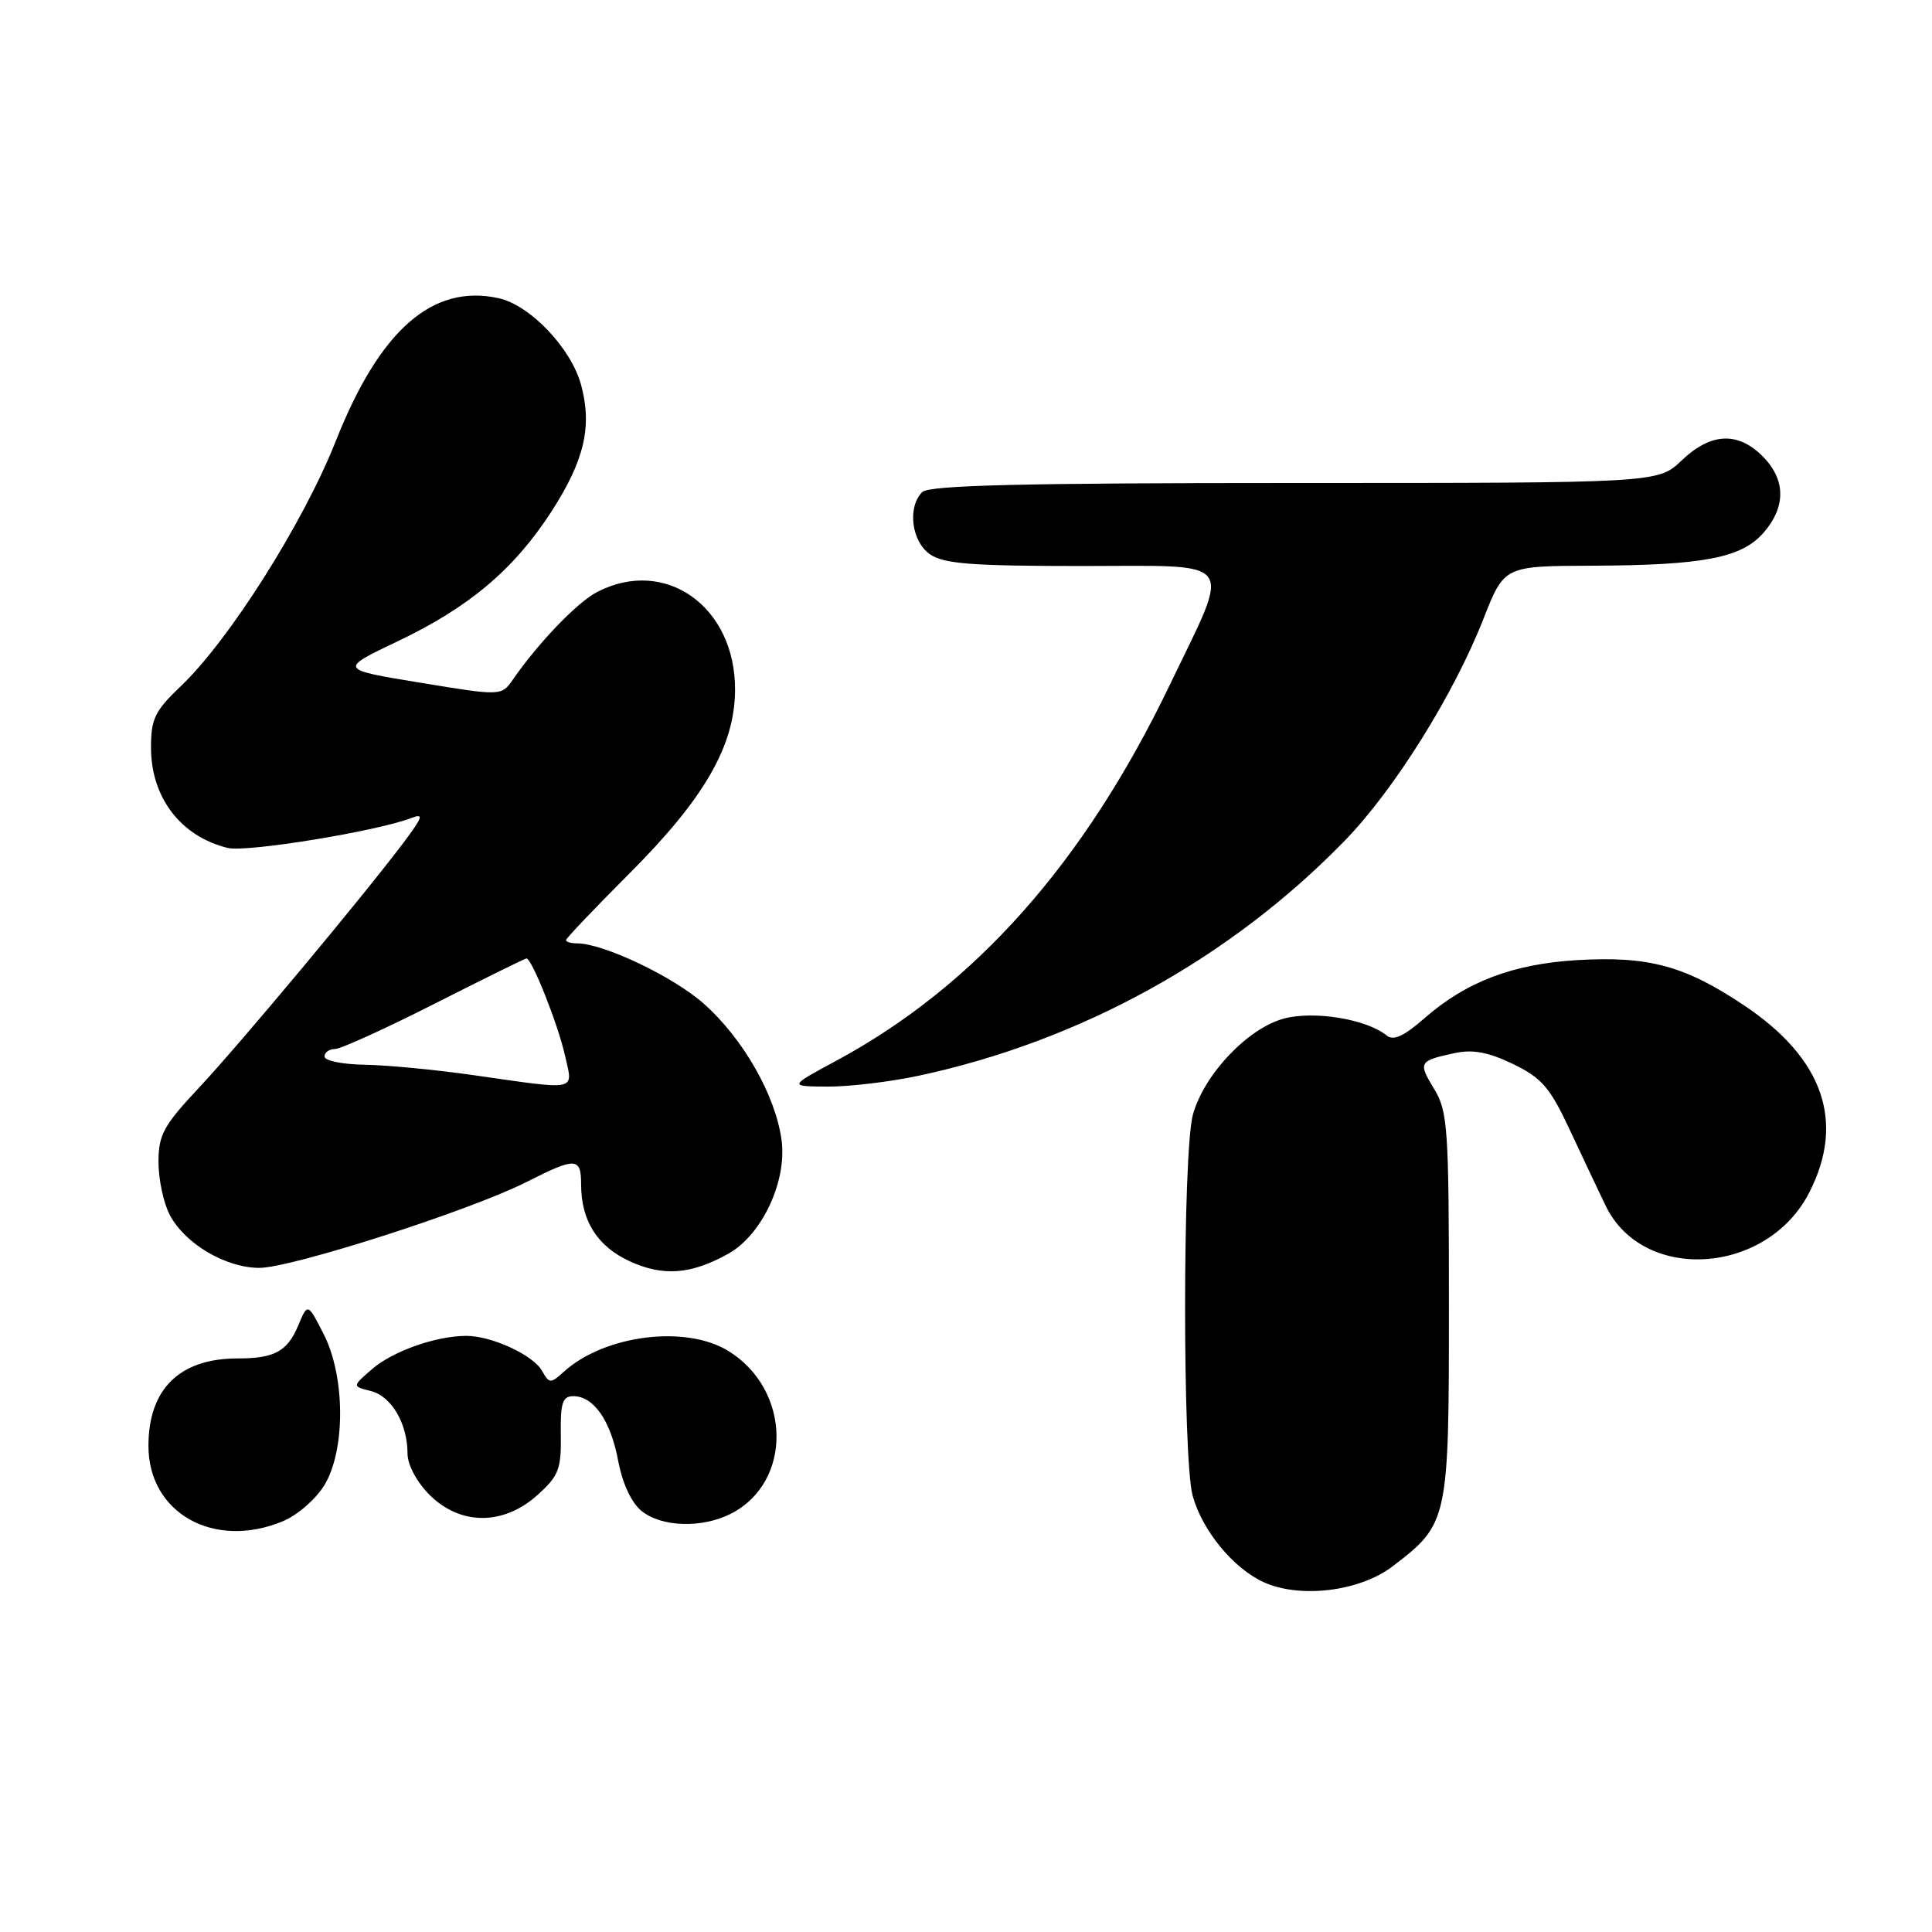 <?xml version="1.0" encoding="UTF-8" standalone="no"?>
<!DOCTYPE svg PUBLIC "-//W3C//DTD SVG 1.1//EN" "http://www.w3.org/Graphics/SVG/1.1/DTD/svg11.dtd" >
<svg xmlns="http://www.w3.org/2000/svg" xmlns:xlink="http://www.w3.org/1999/xlink" version="1.1" viewBox="0 0 256 256">
 <g >
 <path fill="currentColor"
d=" M 184.51 207.56 C 191.92 201.91 191.99 201.56 191.99 173.00 C 191.99 149.44 191.84 147.26 190.03 144.29 C 187.88 140.76 188.00 140.56 192.76 139.54 C 195.15 139.02 197.23 139.42 200.49 140.99 C 204.32 142.85 205.39 144.10 208.06 149.83 C 209.77 153.50 211.89 157.97 212.76 159.77 C 217.72 170.03 234.17 168.95 239.75 157.99 C 244.51 148.65 241.61 140.28 231.18 133.27 C 223.29 127.98 218.49 126.66 209.00 127.22 C 200.46 127.72 194.24 130.10 188.69 134.97 C 186.02 137.31 184.63 137.94 183.74 137.21 C 181.09 135.04 174.11 133.89 170.11 134.97 C 165.33 136.26 159.55 142.36 158.07 147.68 C 156.70 152.61 156.68 193.31 158.04 198.22 C 159.33 202.84 163.43 207.82 167.45 209.65 C 172.28 211.84 180.17 210.87 184.51 207.56 Z  M 37.51 201.56 C 39.41 200.77 41.86 198.63 42.97 196.81 C 45.80 192.18 45.76 182.40 42.89 176.78 C 40.77 172.63 40.77 172.63 39.50 175.67 C 38.06 179.08 36.36 180.00 31.48 180.00 C 23.80 180.00 19.67 184.05 19.67 191.59 C 19.67 200.51 28.37 205.38 37.51 201.56 Z  M 96.90 200.55 C 105.06 196.33 104.84 184.16 96.53 179.02 C 90.87 175.52 80.10 176.88 74.70 181.77 C 72.95 183.36 72.78 183.35 71.82 181.64 C 70.64 179.54 65.13 177.00 61.78 177.01 C 57.78 177.02 52.09 179.02 49.33 181.39 C 46.65 183.70 46.65 183.70 49.15 184.32 C 51.88 185.01 54.00 188.64 54.00 192.62 C 54.00 194.09 55.23 196.39 56.92 198.08 C 60.98 202.13 66.68 202.16 71.18 198.13 C 74.03 195.58 74.38 194.69 74.31 190.13 C 74.24 185.90 74.54 185.00 75.96 185.00 C 78.67 185.00 80.91 188.22 81.91 193.55 C 82.48 196.57 83.66 199.12 85.02 200.22 C 87.68 202.37 93.09 202.52 96.90 200.55 Z  M 96.50 166.13 C 100.94 163.65 104.27 156.59 103.57 151.14 C 102.80 145.20 98.46 137.57 93.18 132.93 C 89.14 129.37 79.93 125.00 76.46 125.00 C 75.66 125.00 75.00 124.81 75.00 124.57 C 75.00 124.34 78.78 120.37 83.39 115.75 C 93.33 105.81 97.35 98.84 97.40 91.46 C 97.47 80.39 88.17 73.76 79.13 78.44 C 76.51 79.79 71.38 85.12 67.97 90.03 C 66.44 92.23 66.44 92.23 55.67 90.46 C 44.90 88.69 44.90 88.69 52.70 84.97 C 62.16 80.47 68.10 75.45 73.05 67.81 C 77.43 61.03 78.49 56.53 77.00 51.01 C 75.69 46.15 70.25 40.43 66.06 39.51 C 57.30 37.59 50.32 43.72 44.49 58.45 C 40.22 69.25 30.37 84.82 23.96 90.92 C 20.51 94.20 20.00 95.26 20.01 99.10 C 20.02 105.69 23.97 110.85 30.19 112.36 C 32.70 112.96 50.00 110.14 54.50 108.39 C 56.18 107.74 56.03 108.24 53.54 111.56 C 48.13 118.76 31.73 138.41 26.32 144.18 C 21.67 149.14 21.00 150.37 21.00 153.98 C 21.00 156.24 21.66 159.38 22.48 160.95 C 24.45 164.77 29.90 168.00 34.36 168.00 C 38.65 168.00 62.32 160.39 69.75 156.63 C 76.31 153.30 77.00 153.34 77.00 156.95 C 77.00 161.77 79.16 165.17 83.48 167.14 C 87.89 169.16 91.58 168.87 96.50 166.13 Z  M 121.68 142.55 C 143.14 137.97 163.00 127.02 178.21 111.37 C 184.77 104.61 192.63 92.04 196.58 81.96 C 199.32 75.00 199.32 75.00 210.91 74.96 C 225.78 74.90 230.80 73.93 233.72 70.54 C 236.68 67.10 236.61 63.52 233.55 60.45 C 230.25 57.16 226.68 57.34 222.84 61.00 C 219.70 64.00 219.70 64.00 171.55 64.00 C 135.43 64.00 123.10 64.30 122.20 65.20 C 120.21 67.19 120.77 71.73 123.22 73.44 C 125.03 74.71 128.76 75.00 143.33 75.00 C 164.23 75.00 163.23 73.64 154.98 90.80 C 143.68 114.32 129.17 130.66 110.80 140.56 C 104.50 143.95 104.50 143.95 109.68 143.98 C 112.54 143.99 117.94 143.35 121.68 142.55 Z  M 62.50 142.43 C 57.55 141.73 51.14 141.12 48.25 141.08 C 45.36 141.03 43.00 140.55 43.00 140.00 C 43.00 139.45 43.62 139.00 44.38 139.00 C 45.13 139.00 51.08 136.30 57.58 133.00 C 64.09 129.70 69.57 127.00 69.76 127.00 C 70.47 127.00 73.91 135.65 74.84 139.76 C 75.94 144.69 76.90 144.48 62.50 142.43 Z "/>
</g>
</svg>